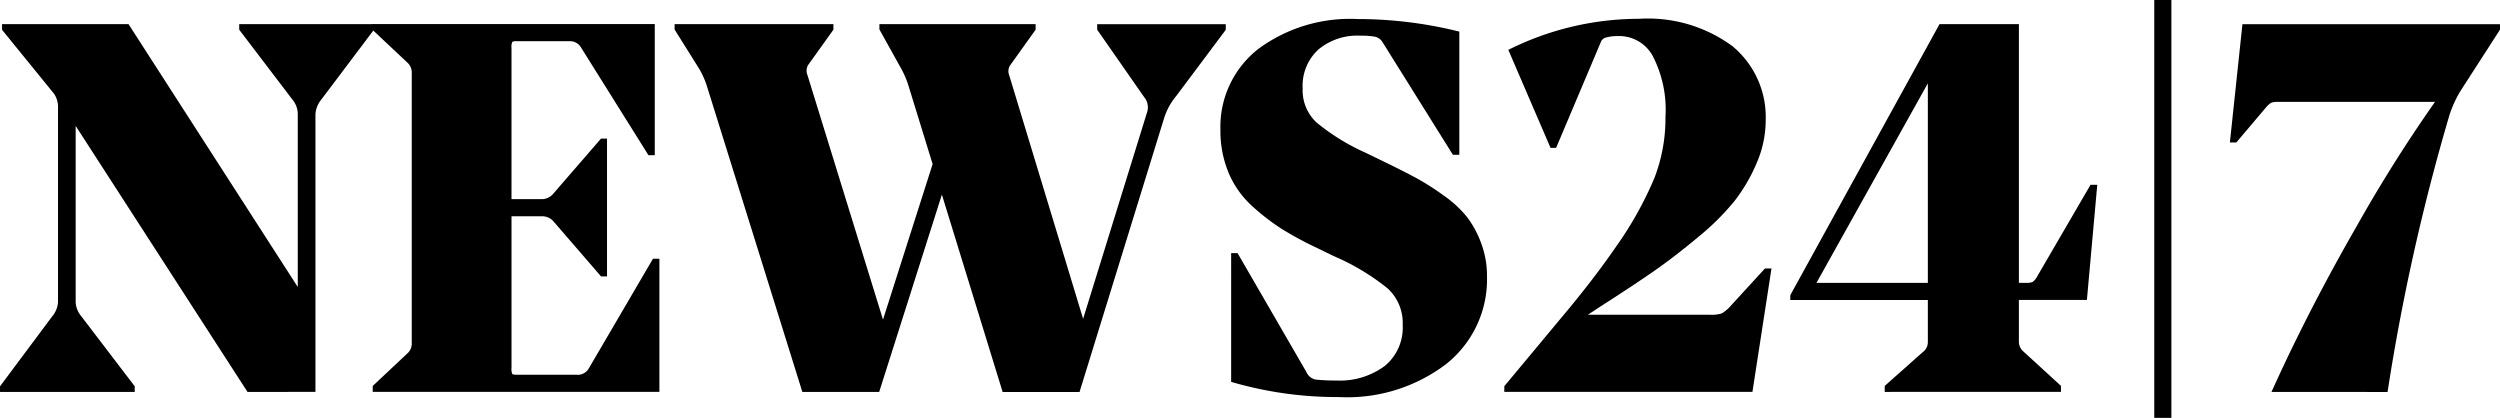 <svg xmlns="http://www.w3.org/2000/svg" width="155.543" height="26" viewBox="0 0 155.543 26">
  <g id="Group_8089" data-name="Group 8089" transform="translate(15914 -91.814)">
    <path id="Path_2355" data-name="Path 2355" d="M-17.528,295.463l-10.69-16.549v10.969a1.453,1.453,0,0,0,.334.854l3.34,4.377v.349h-8.381v-.348l3.236-4.337a1.527,1.527,0,0,0,.372-.907V277.809a1.467,1.467,0,0,0-.25-.9l-3.231-3.973v-.353h7.869L-14.4,288.935V278.16a1.4,1.4,0,0,0-.333-.885l-3.309-4.346v-.349H-9.66v.348l-3.269,4.337a1.611,1.611,0,0,0-.371.911v17.287Z" transform="translate(-15881.074 -179.266)"/>
    <path id="Path_2356" data-name="Path 2356" d="M21.483,295.462v-.369l2.208-2.075a.822.822,0,0,0,.22-.6V275.637a.833.833,0,0,0-.228-.62l-2.2-2.069v-.369H39.031v8.156h-.394l-4.183-6.682a.793.793,0,0,0-.692-.411H30.448a.73.73,0,0,0-.275.035.7.7,0,0,0-.056.367v9.424h1.961a.947.947,0,0,0,.662-.365l2.946-3.4h.374v8.572h-.374l-2.939-3.4a.941.941,0,0,0-.705-.34H30.118v9.432a.748.748,0,0,0,.055.393.769.769,0,0,0,.275.034h3.674c.056,0,.087.006.117.006a.79.79,0,0,0,.663-.357l4.017-6.866h.4v8.284Z" transform="translate(-15912.293 -179.266)"/>
    <path id="Path_2357" data-name="Path 2357" d="M82.176,283.187l-3.9,12.276H73.494l-5.957-19.09a5.313,5.313,0,0,0-.613-1.255l-1.377-2.2v-.338h9.881v.346l-1.575,2.2a.7.7,0,0,0-.04.624l4.7,15.215L81.6,281.29l-1.515-4.919a5.824,5.824,0,0,0-.523-1.17l-1.272-2.288v-.332h9.718v.346l-1.574,2.2a.668.668,0,0,0-.071.628l4.6,15.161,3.979-12.847a.985.985,0,0,0-.183-.95l-2.92-4.189v-.344h8v.348l-3.079,4.114a4.077,4.077,0,0,0-.736,1.313l-5.283,17.106-4.785,0Z" transform="translate(-15937.575 -179.266)"/>
    <path id="Path_2358" data-name="Path 2358" d="M152.487,295.354a23.471,23.471,0,0,1-6.454-.9l-.155-.044V286.4h.4l4.278,7.39a.815.815,0,0,0,.564.474,10.856,10.856,0,0,0,1.135.06h.157c.1,0,.175.006.256.006a4.685,4.685,0,0,0,2.783-.923,3.092,3.092,0,0,0,1.1-2.532,2.923,2.923,0,0,0-.923-2.268,14.232,14.232,0,0,0-3.357-2.02l-1-.486a21.923,21.923,0,0,1-2.192-1.175,13.706,13.706,0,0,1-1.869-1.431,5.881,5.881,0,0,1-1.488-2.086,6.778,6.778,0,0,1-.511-2.689,6.14,6.14,0,0,1,2.35-5.02,9.609,9.609,0,0,1,6.168-1.866,26.235,26.235,0,0,1,6.182.742l.163.04v7.664h-.4l-4.374-7a.741.741,0,0,0-.5-.351,5.2,5.2,0,0,0-.794-.061h-.09c-.077,0-.14-.005-.2-.005a3.788,3.788,0,0,0-2.427.882,3.061,3.061,0,0,0-.962,2.412,2.727,2.727,0,0,0,.874,2.123,13.364,13.364,0,0,0,3.056,1.88l1.189.578c.826.4,1.495.742,1.989,1.01a16.119,16.119,0,0,1,1.669,1.069,6.941,6.941,0,0,1,1.446,1.331,6.222,6.222,0,0,1,.881,1.627,5.81,5.81,0,0,1,.365,2.088,6.721,6.721,0,0,1-2.54,5.436,10.168,10.168,0,0,1-6.617,2.058Z" transform="translate(-15983.279 -178.836)"/>
    <path id="Path_2359" data-name="Path 2359" d="M186.659,295.031v-.354l4.041-4.851c1.1-1.332,2.085-2.628,2.926-3.849A22.42,22.42,0,0,0,196,281.719a10.331,10.331,0,0,0,.686-3.8,7.281,7.281,0,0,0-.8-3.8,2.377,2.377,0,0,0-2.076-1.226h-.1a2.956,2.956,0,0,0-.724.09.457.457,0,0,0-.328.3l-2.777,6.568h-.346l-2.626-6.1.182-.089a18.172,18.172,0,0,1,7.948-1.842,8.859,8.859,0,0,1,5.825,1.712,5.715,5.715,0,0,1,2.058,4.579,6.685,6.685,0,0,1-.561,2.681A10.54,10.54,0,0,1,201,283.133a15.658,15.658,0,0,1-2.287,2.272c-.968.808-1.886,1.516-2.727,2.1s-1.954,1.322-3.313,2.193l-.811.534h7.564c.062,0,.11.005.158.005a2.189,2.189,0,0,0,.6-.085,2.249,2.249,0,0,0,.519-.427l2.173-2.372h.406l-1.185,7.677Z" transform="translate(-16007.065 -178.836)"/>
    <path id="Path_2360" data-name="Path 2360" d="M234.276,295.465v-.373l2.371-2.106a.768.768,0,0,0,.312-.609v-2.628H228.4v-.268l.026-.08,9.26-16.819h4.939v16.1h.458l.076,0a.891.891,0,0,0,.315-.057.93.93,0,0,0,.254-.286l3.353-5.76h.419l-.645,7.166h-4.232v2.629a.826.826,0,0,0,.279.575l2.34,2.142v.37Zm2.683-6.782V276.267l-6.931,12.416Z" transform="translate(-16031.014 -179.268)"/>
    <rect id="Rectangle_4288" data-name="Rectangle 4288" width="1.066" height="26" transform="translate(-15779.968 91.814)"/>
    <path id="Path_2361" data-name="Path 2361" d="M295.159,295.465l.137-.3c1.487-3.272,3.225-6.642,5.167-10.016a91.325,91.325,0,0,1,4.869-7.728h-9.778l-.089,0a.985.985,0,0,0-.338.06,1.626,1.626,0,0,0-.333.311l-1.824,2.155h-.4l.781-7.36h16.025v.34l-2.464,3.822a7.187,7.187,0,0,0-.678,1.484,132.019,132.019,0,0,0-3.826,17.06l-.03.177Z" transform="translate(-16067.833 -179.268)"/>
  </g>
</svg>
